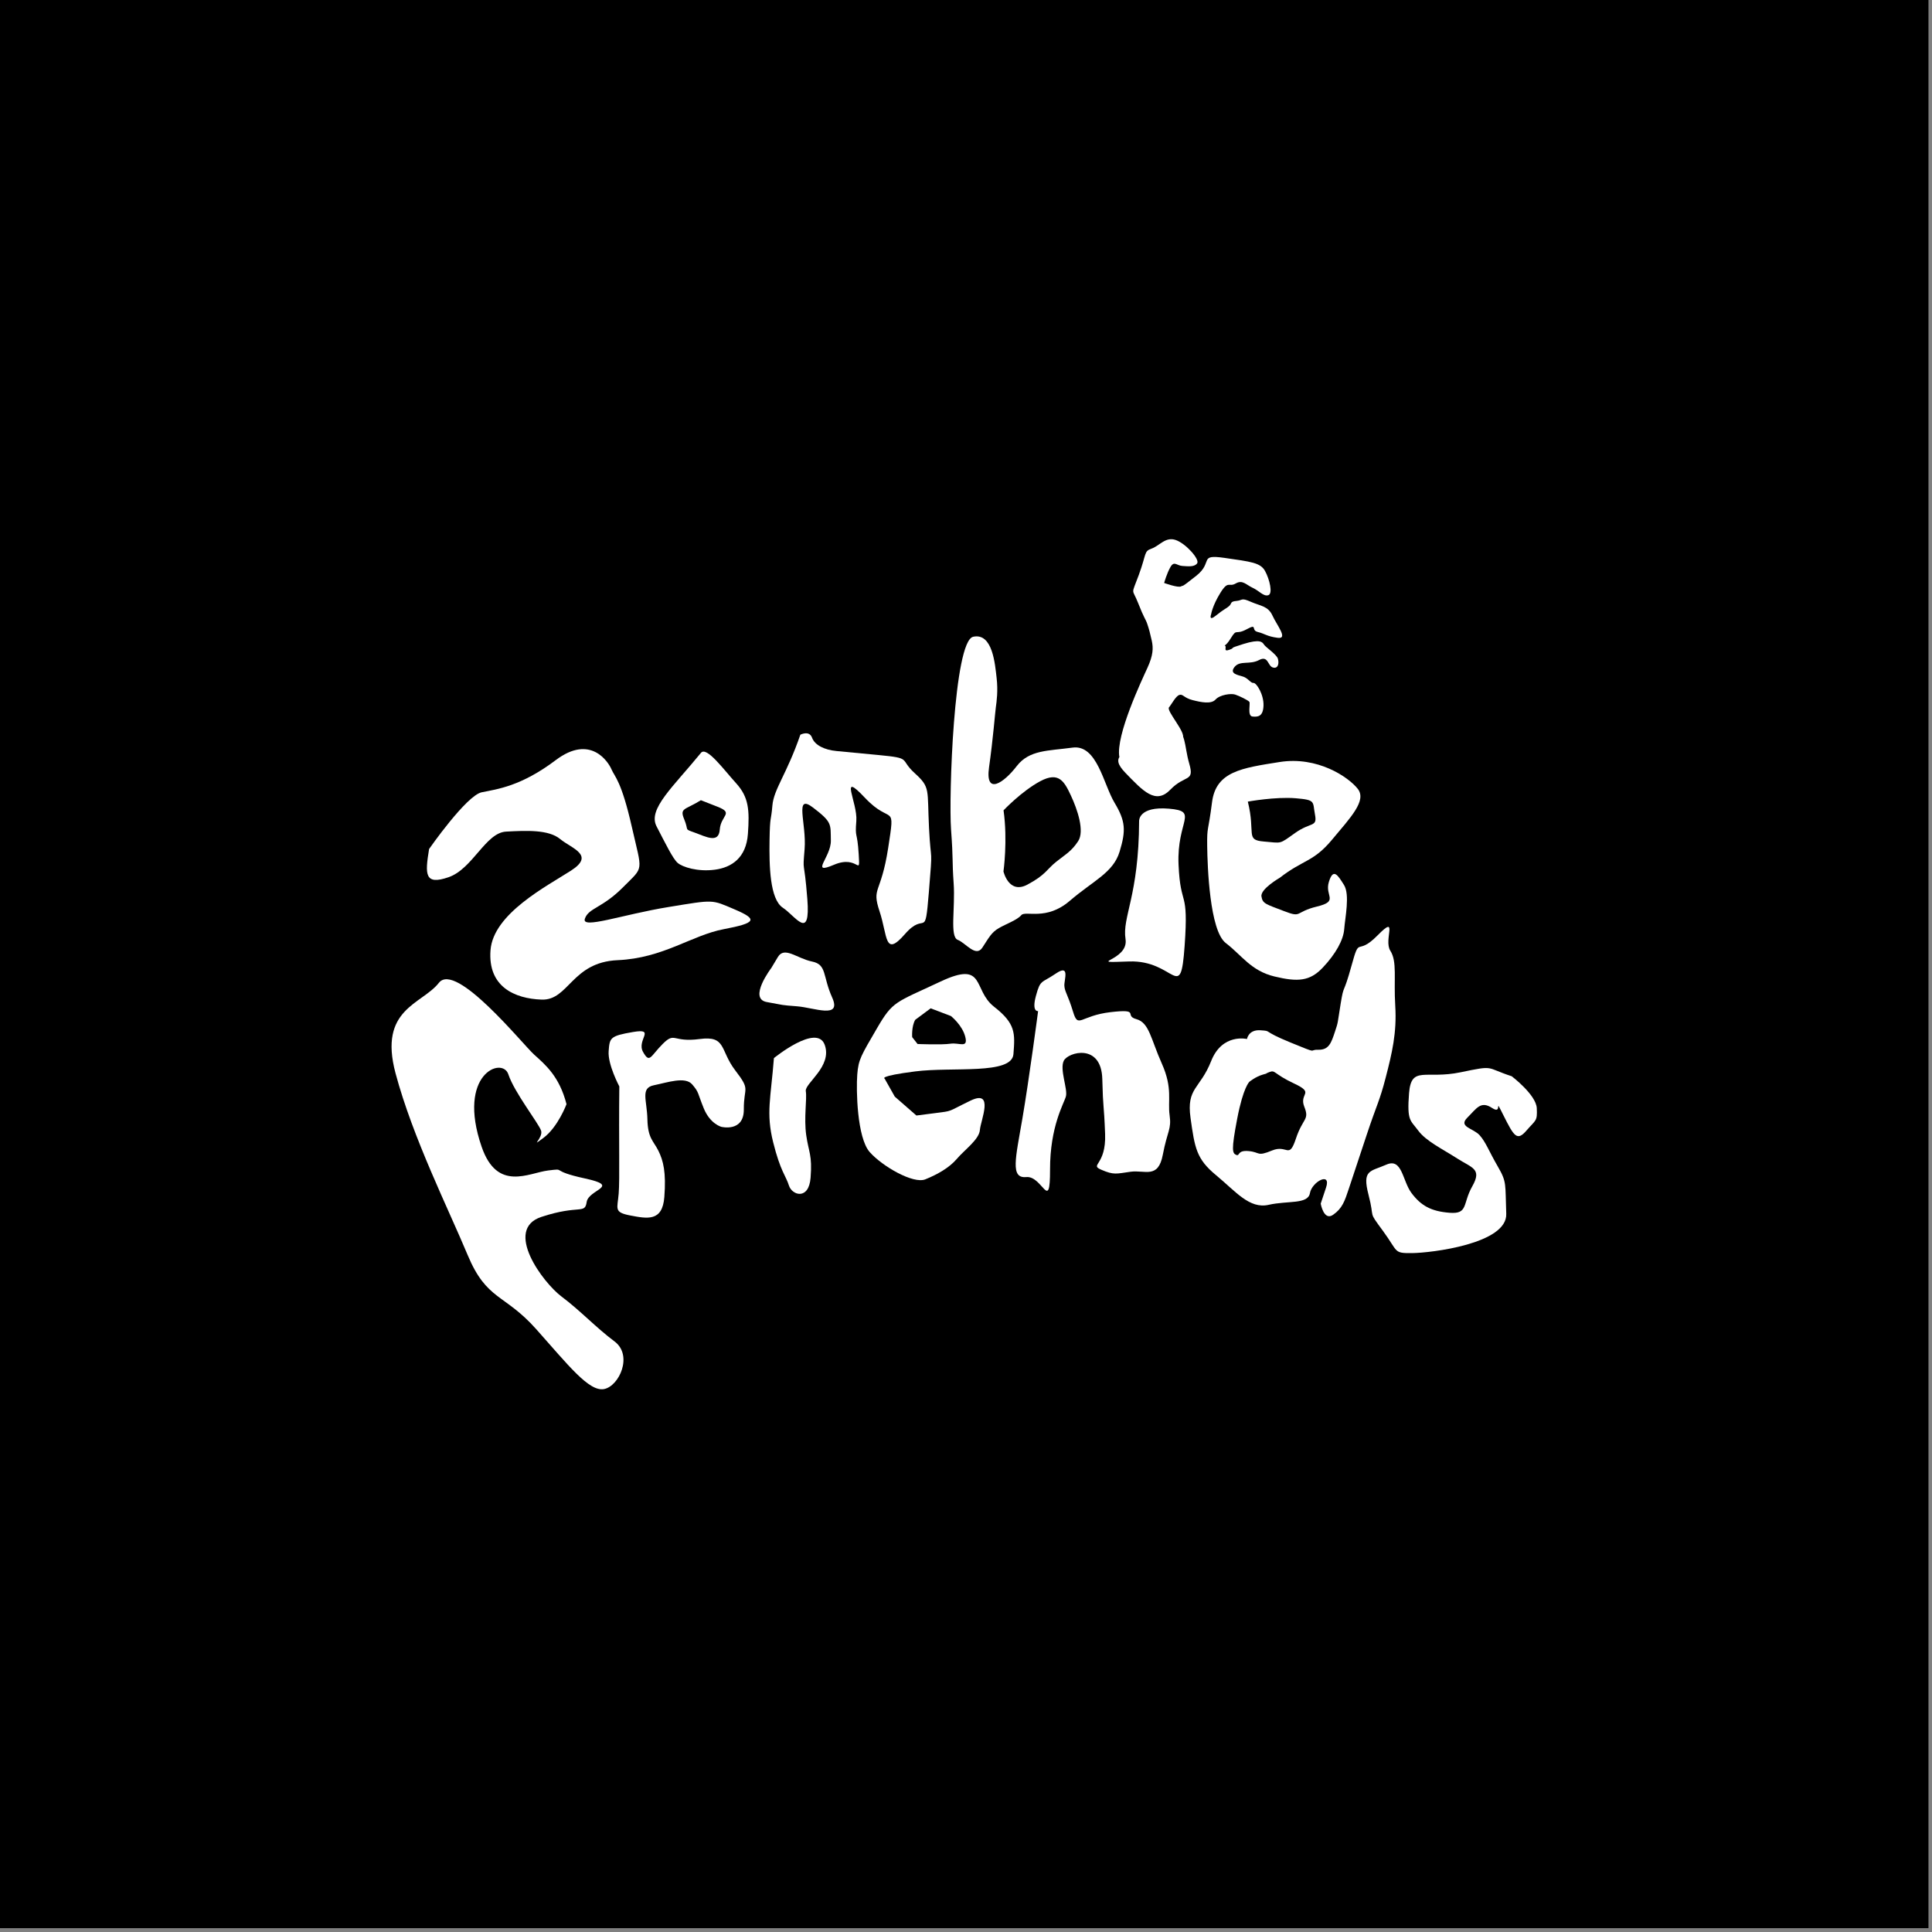 <?xml version="1.0" encoding="UTF-8" standalone="no"?>
<!DOCTYPE svg PUBLIC "-//W3C//DTD SVG 1.1//EN" "http://www.w3.org/Graphics/SVG/1.1/DTD/svg11.dtd">
<svg width="100%" height="100%" viewBox="0 0 281 281" version="1.1" xmlns="http://www.w3.org/2000/svg" xmlns:xlink="http://www.w3.org/1999/xlink" xml:space="preserve" xmlns:serif="http://www.serif.com/" style="fill-rule:evenodd;clip-rule:evenodd;stroke-linejoin:round;stroke-miterlimit:1.414;">
    <rect x="0" y="0" width="281" height="281" fill="#808080" stroke="none"/>
    <g id="Artboard1" transform="matrix(1,0,0,1.678,0,0)">
        <rect x="0" y="0" width="280.486" height="167.128"/>
        <g transform="matrix(1,0,0,0.596,2.065,35.233)">
            <g transform="matrix(1,0,0,1,60.344,69.651)">
                <path d="M0,-5.292C-0.608,-1.584 -0.658,0.013 2.837,-1.194C6.333,-2.402 8.222,-7.663 11.191,-7.824C14.161,-7.984 17.376,-8.136 19.062,-6.744C20.749,-5.351 24.178,-4.429 20.651,-2.157C17.122,0.115 9.343,4.101 8.934,9.415C8.524,14.729 12.422,16.467 16.371,16.609C20.318,16.749 20.736,11.168 27.414,10.874C34.092,10.58 38.146,7.26 42.866,6.363C47.586,5.466 47.85,4.942 44.436,3.488C41.023,2.034 41.516,2.051 34.814,3.145C28.111,4.237 22.116,6.421 22.659,4.842C23.201,3.263 25.175,3.333 28.233,0.245C31.292,-2.843 31.013,-1.787 29.49,-8.503C27.967,-15.218 26.996,-15.786 26.535,-16.868C26.075,-17.951 23.483,-22.041 18.426,-18.224C13.37,-14.408 9.899,-13.998 7.662,-13.545C5.425,-13.092 0,-5.292 0,-5.292" style="fill:white;fill-rule:nonzero;"/>
            </g>
            <g transform="matrix(1,0,0,1,114.341,79.501)">
                <path d="M0,-31.766C-1.954,-26.071 -3.871,-23.847 -4.066,-21.46C-4.263,-19.073 -4.421,-20.157 -4.479,-16.42C-4.538,-12.682 -4.437,-7.861 -2.558,-6.612C-0.678,-5.364 1.499,-1.681 1.016,-7.875C0.532,-14.071 0.314,-11.418 0.619,-15.132C0.924,-18.845 -0.941,-23.301 1.857,-21.162C4.655,-19.024 4.388,-18.783 4.438,-16.371C4.488,-13.96 1.298,-11.324 4.893,-12.852C8.488,-14.381 8.697,-10.886 8.488,-14.381C8.278,-17.876 7.924,-16.574 8.142,-19.226C8.359,-21.879 5.532,-26.693 9.407,-22.581C13.283,-18.468 13.834,-22.159 12.777,-15.309C11.72,-8.458 10.331,-9.66 11.524,-6.071C12.717,-2.482 12.21,0.678 15.219,-2.778C18.229,-6.233 18.105,-1.7 18.692,-8.862C19.278,-16.025 18.996,-12.576 18.715,-18.218C18.434,-23.859 18.947,-24.077 16.641,-26.168C14.334,-28.26 16.323,-28.338 11.405,-28.807C6.487,-29.276 6.979,-29.229 5.257,-29.393C3.536,-29.557 2.105,-30.228 1.7,-31.337C1.295,-32.444 0,-31.766 0,-31.766" style="fill:white;fill-rule:nonzero;"/>
            </g>
            <g transform="matrix(1,0,0,1,163.998,56.56)">
                <path d="M0,-8.396C-2.405,-5.926 -4.886,-5.866 -2.35,-3.25C0.186,-0.635 2.022,1.388 4.162,-0.837C6.303,-3.062 7.703,-1.877 6.909,-4.614C6.115,-7.352 6.513,-9.455 4.544,-9.62C2.575,-9.784 0,-8.396 0,-8.396" style="fill:white;fill-rule:nonzero;"/>
            </g>
            <g transform="matrix(1,0,0,1,102.621,55.54)">
                <path d="M0,5.99C-0.15,8.072 -2.016,7.019 -3.639,6.435C-5.26,5.85 -4.454,6.217 -5.165,4.512C-5.874,2.807 -5.068,3.174 -2.745,1.721L-0.317,2.673C2.111,3.623 0.149,3.908 0,5.99M2.393,-0.73C0.557,-2.753 -1.922,-6.165 -2.737,-5.165C-6.743,-0.243 -10.502,3.002 -9.197,5.515C-7.892,8.028 -6.813,10.255 -6.113,10.847C-5.413,11.44 -3.236,12.155 -0.737,11.83C1.763,11.505 3.846,10.075 4.093,6.624C4.341,3.173 4.229,1.293 2.393,-0.73" style="fill:white;fill-rule:nonzero;"/>
            </g>
            <g transform="matrix(1,0,0,1,154.747,49.819)">
                <path d="M0,13.397C-0.956,14.855 -1.763,15.262 -3.17,16.377C-4.576,17.491 -4.686,18.281 -7.39,19.722C-10.091,21.162 -10.863,17.801 -10.863,17.801C-10.863,17.801 -10.229,13.326 -10.851,8.913C-10.851,8.913 -8.207,6.116 -5.506,4.676C-2.805,3.236 -2.015,4.713 -1.057,6.758C-0.098,8.801 0.956,11.939 0,13.397M5.289,7.804C3.672,5.113 2.748,-0.697 -0.817,-0.208C-4.384,0.281 -7.104,0.102 -8.942,2.492C-10.779,4.883 -13.556,6.85 -12.958,2.638C-12.361,-1.574 -12.083,-5.3 -11.97,-6.089C-11.858,-6.879 -11.635,-8.458 -11.862,-10.382C-12.088,-12.305 -12.431,-16.941 -15.263,-16.331C-18.098,-15.721 -18.829,7.058 -18.487,11.694C-18.145,16.33 -18.354,16.026 -18.105,19.569C-17.859,23.113 -18.7,27.284 -17.518,27.748C-16.335,28.213 -14.888,30.338 -13.932,28.879C-12.976,27.421 -12.62,26.671 -11.532,26.042C-10.443,25.414 -8.868,24.866 -8.268,24.156C-7.668,23.447 -4.644,25.023 -1.23,22.084C2.183,19.145 5.091,18.008 6.026,14.931C6.963,11.852 6.905,10.496 5.289,7.804" style="fill:white;fill-rule:nonzero;"/>
            </g>
            <g transform="matrix(1,0,0,1,179.425,77.081)">
                <path d="M0,-19.616C0,-19.616 4.013,-20.35 6.967,-20.104C9.92,-19.857 9.409,-19.632 9.768,-17.733C10.126,-15.833 9.199,-16.712 6.851,-15.038C4.503,-13.364 5.014,-13.589 2.307,-13.815C-0.401,-14.041 1.152,-14.979 0,-19.616M11.79,-7.948C11.145,-5.865 13.322,-5.149 10.047,-4.354C6.77,-3.56 7.944,-2.66 5.294,-3.683C2.644,-4.705 2.151,-4.746 1.982,-5.829C1.811,-6.911 4.652,-8.544 4.652,-8.544C8.061,-11.198 9.519,-10.809 12.229,-14.055C14.936,-17.302 17.343,-19.771 15.979,-21.488C14.616,-23.204 10.131,-26.25 4.621,-25.374C-0.889,-24.498 -4.638,-24.01 -5.207,-19.517C-5.777,-15.023 -5.946,-16.106 -5.91,-13.165C-5.874,-10.224 -5.556,-0.848 -3.209,0.95C-0.861,2.749 0.463,4.995 3.87,5.814C7.277,6.634 9.02,6.511 10.895,4.531C12.77,2.551 13.907,0.509 14.021,-1.084C14.135,-2.677 14.876,-6.089 13.985,-7.498C13.097,-8.908 12.434,-10.031 11.79,-7.948" style="fill:white;fill-rule:nonzero;"/>
            </g>
            <g transform="matrix(1,0,0,1,80.331,122.535)">
                <path d="M0,-21.069C-1.039,-25.108 -3.051,-26.783 -4.712,-28.28C-6.374,-29.778 -16.095,-41.864 -18.563,-38.715C-21.031,-35.565 -27.379,-34.964 -24.868,-25.566C-22.356,-16.169 -17.172,-5.83 -14.388,0.848C-11.603,7.525 -9.048,6.448 -4.416,11.642C0.216,16.835 3.273,20.795 5.468,20.363C7.663,19.932 9.697,15.465 6.984,13.437C4.272,11.41 1.999,8.945 -0.714,6.917C-3.427,4.89 -9.189,-2.851 -3.656,-4.673C1.878,-6.497 2.663,-5.002 2.933,-6.843C3.202,-8.686 8.03,-9.108 2.682,-10.266C-2.667,-11.426 0.143,-11.767 -2.667,-11.426C-5.476,-11.086 -10.063,-8.28 -12.338,-14.856C-16.007,-25.466 -9.328,-28.045 -8.46,-25.41C-7.592,-22.775 -4.046,-18.276 -3.699,-17.221C-3.352,-16.167 -5.463,-14.595 -3.352,-16.167C-1.24,-17.739 0,-21.069 0,-21.069" style="fill:white;fill-rule:nonzero;"/>
            </g>
            <g transform="matrix(1,0,0,1,88.012,110.084)">
                <path d="M0,-11.199C-0.089,-2.857 0.079,2.166 -0.092,4.379C-0.264,6.593 -0.86,7.102 1.609,7.572C4.077,8.041 6.27,8.488 6.547,4.892C6.826,1.296 6.401,-0.407 5.677,-1.854C4.954,-3.301 4.146,-3.643 4.084,-6.43C4.021,-9.218 3.043,-10.964 5.021,-11.367C7.002,-11.77 9.577,-12.684 10.598,-11.492C11.618,-10.3 11.342,-10.321 12.277,-8.023C13.212,-5.724 14.851,-5.319 14.851,-5.319C14.851,-5.319 18.128,-4.509 18.108,-7.85C18.087,-11.191 19.152,-10.552 16.876,-13.511C14.6,-16.47 15.601,-18.619 11.665,-18.089C7.727,-17.558 8.132,-19.197 6.322,-17.389C4.512,-15.58 4.427,-14.474 3.449,-16.219C2.471,-17.965 5.387,-19.687 2.003,-19.114C-1.381,-18.541 -1.402,-18.264 -1.552,-16.328C-1.702,-14.392 0,-11.199 0,-11.199" style="fill:white;fill-rule:nonzero;"/>
            </g>
            <g transform="matrix(1,0,0,1,110.498,110.39)">
                <path d="M0,-15.625C-0.449,-9.815 -1.173,-7.645 -0.111,-3.389C0.951,0.868 1.738,1.485 2.185,2.911C2.631,4.337 5.078,5.083 5.334,1.764C5.592,-1.556 5.06,-1.876 4.699,-4.408C4.338,-6.941 4.828,-9.685 4.638,-10.813C4.446,-11.942 8.533,-14.408 7.386,-17.559C6.238,-20.708 0,-15.625 0,-15.625" style="fill:white;fill-rule:nonzero;"/>
            </g>
            <g transform="matrix(1,0,0,1,110.121,85.939)">
                <path d="M0,-4.283C0,-4.283 -3.407,0.184 -0.663,0.675C2.082,1.166 1.253,1.101 3.743,1.294C6.232,1.487 10.275,3.191 8.85,0.019C7.426,-3.153 8.108,-4.769 5.915,-5.218C3.724,-5.665 1.916,-7.474 0.957,-5.879L0,-4.283Z" style="fill:white;fill-rule:nonzero;"/>
            </g>
            <g transform="matrix(1,0,0,1,148.974,110.82)">
                <path d="M0,-23.284C-0.044,-22.89 -1.386,-12.804 -2.34,-7.242C-3.33,-1.474 -4.13,1.472 -1.77,1.249C0.591,1.027 1.693,6.503 1.685,0.174C1.676,-6.153 3.701,-9.415 3.992,-10.486C4.283,-11.557 3.054,-14.405 3.685,-15.671C4.314,-16.937 9.157,-18.271 9.285,-13.001C9.397,-8.399 9.517,-9.684 9.693,-5.036C9.869,-0.388 7.354,-0.588 9.156,0.189C10.958,0.966 11.298,0.77 13.391,0.475C15.482,0.181 17.407,1.566 18.084,-1.989C18.761,-5.542 19.369,-5.665 19.074,-7.757C18.78,-9.85 19.556,-11.651 17.946,-15.251C16.335,-18.851 16.112,-21.211 14.238,-21.72C12.364,-22.228 14.941,-23.254 10.49,-22.737C6.037,-22.22 5.796,-20.273 5.038,-22.778C4.279,-25.284 3.817,-25.698 3.768,-26.573C3.718,-27.449 4.64,-29.787 2.524,-28.348C0.409,-26.91 0.286,-27.518 -0.367,-25.108C-1.021,-22.698 -0.044,-22.89 -0.044,-22.89L0,-23.284Z" style="fill:white;fill-rule:nonzero;"/>
            </g>
            <g transform="matrix(1,0,0,1,217.809,121.52)">
                <path d="M0,-24.113C-3.899,-25.382 -2.372,-25.747 -7.451,-24.689C-12.532,-23.632 -14.619,-25.728 -14.935,-21.642C-15.252,-17.556 -14.735,-17.758 -13.605,-16.22C-12.475,-14.681 -10.065,-13.529 -7.922,-12.153C-5.779,-10.778 -4.289,-10.662 -5.734,-8.116C-7.182,-5.567 -6.299,-4.048 -9.032,-4.259C-11.765,-4.471 -13.199,-5.308 -14.561,-7.106C-15.921,-8.904 -15.909,-12.287 -18.237,-11.259C-20.566,-10.23 -21.789,-10.566 -20.827,-6.866C-19.863,-3.164 -20.994,-4.701 -18.732,-1.626C-16.473,1.45 -17.234,1.634 -14.484,1.605C-11.732,1.575 -0.635,0.258 -0.797,-4.107C-0.959,-8.471 -0.692,-8.693 -2.015,-10.97C-3.339,-13.249 -3.742,-14.49 -4.661,-15.528C-5.581,-16.566 -7.816,-16.739 -6.463,-18.085C-5.109,-19.43 -4.52,-20.595 -2.855,-19.498C-1.191,-18.403 -2.706,-21.421 -1.191,-18.403C0.325,-15.384 0.767,-14.625 2.139,-16.211C3.511,-17.797 3.74,-17.537 3.642,-19.479C3.541,-21.422 0,-24.113 0,-24.113" style="fill:white;fill-rule:nonzero;"/>
            </g>
            <g transform="matrix(1,0,0,1,186.414,85.745)">
                <path d="M0,20.745C-1.023,23.828 -1.228,21.533 -3.469,22.46C-5.709,23.389 -5.156,22.694 -6.877,22.543C-8.6,22.393 -8.106,23.331 -8.673,23.1C-9.24,22.868 -9.417,22.428 -8.53,17.815C-7.644,13.203 -6.755,12.461 -6.755,12.461C-6.755,12.461 -5.864,11.72 -4.799,11.418C-3.731,11.116 -4.799,11.418 -3.874,11.059C-2.949,10.699 -3.308,11.29 -0.24,12.726C2.826,14.162 0.431,14.105 1.222,16.086C2.014,18.067 1.022,17.662 0,20.745M14.453,1.406C14.209,-2.548 14.76,-4.991 13.737,-6.595C12.713,-8.199 15.012,-12.004 11.887,-8.833C8.762,-5.661 9.344,-8.982 8.1,-4.448C6.856,0.084 7.006,-1.93 6.51,1.129C6.014,4.188 6.187,3.666 5.666,5.233C5.148,6.799 4.801,7.845 3.258,7.807C1.715,7.771 3.541,8.516 -0.797,6.746C-5.134,4.975 -3.363,5.105 -5.134,4.975C-6.906,4.845 -7.11,6.244 -7.11,6.244C-7.11,6.244 -10.709,5.368 -12.323,9.453C-13.936,13.539 -15.936,13.315 -15.322,17.717C-14.708,22.119 -14.457,23.705 -11.606,26.053C-8.757,28.403 -6.765,30.995 -3.963,30.36C-1.16,29.725 1.754,30.321 2.044,28.66C2.336,27.001 5.17,25.489 4.392,27.839L3.611,30.189C3.611,30.189 4.06,32.749 5.405,31.815C6.753,30.88 7.099,29.834 7.704,28.006C8.312,26.178 8.83,24.611 10.304,20.172C11.775,15.731 12.178,15.303 13.074,11.815C13.973,8.326 14.697,5.36 14.453,1.406" style="fill:white;fill-rule:nonzero;"/>
            </g>
            <g transform="matrix(1,0,0,1,131.047,104.425)">
                <path d="M0,-15.225L2.25,-16.897L5.196,-15.776C5.196,-15.776 6.855,-14.463 7.285,-12.744C7.713,-11.024 6.416,-11.946 5.131,-11.754C3.846,-11.562 0.342,-11.71 0.342,-11.71L-0.439,-12.707C-0.439,-12.707 -0.558,-14.25 0,-15.225M-0.002,-7.723C5.422,-8.417 14.054,-7.193 14.288,-10.236C14.524,-13.279 14.631,-14.663 11.466,-17.133C8.302,-19.605 10.312,-23.902 3.694,-20.796C-2.923,-17.69 -3.234,-17.992 -5.558,-13.998C-7.88,-10.002 -8.257,-9.475 -8.428,-7.262C-8.599,-5.048 -8.468,1.918 -6.615,4.01C-4.764,6.101 -0.264,8.677 1.469,7.975C3.201,7.275 4.955,6.296 6.062,4.991C7.171,3.684 9.301,2.179 9.408,0.797C9.515,-0.586 11.547,-5.16 8.061,-3.482C4.574,-1.804 5.597,-2.003 2.886,-1.656L0.174,-1.309L-2.971,-4.057L-4.446,-6.676C-4.446,-6.676 -5.426,-7.03 -0.002,-7.723" style="fill:white;fill-rule:nonzero;"/>
            </g>
            <g transform="matrix(1,0,0,1,163.614,84.799)">
                <path d="M0,-24.532C-0.042,-13.585 -2.485,-10.583 -1.976,-7.335C-1.466,-4.087 -8.168,-3.845 -1.466,-4.087C5.237,-4.329 6.011,2.145 6.619,-6.351C7.228,-14.847 6.017,-11.743 5.734,-18.178C5.453,-24.611 8.767,-25.938 4.337,-26.307C-0.094,-26.677 0,-24.532 0,-24.532" style="fill:white;fill-rule:nonzero;"/>
            </g>
            <g transform="matrix(1,0,0,1,160.733,18.896)">
                <path d="M0,32.048C-0.516,28.889 3.275,20.902 4.1,19.092C4.922,17.281 4.966,16.258 4.716,15.139C4.465,14.021 4.33,13.501 4.064,12.722C3.799,11.945 3.63,11.977 2.74,9.699C1.849,7.422 1.691,8.712 2.843,5.58C3.993,2.449 3.548,2.175 4.703,1.77C5.858,1.365 6.719,0 8.215,0.527C9.713,1.055 11.722,3.348 11.324,3.912C10.928,4.475 10,4.349 9.173,4.297C8.345,4.246 7.984,3.523 7.451,4.432C6.918,5.341 6.52,6.769 6.52,6.769C6.52,6.769 8.559,7.515 8.988,7.265C9.419,7.015 8.757,7.666 11.229,5.697C13.701,3.729 11.457,2.571 15.312,3.125C19.167,3.68 20.531,3.819 21.197,5.029C21.863,6.239 22.36,8.346 21.662,8.552C20.962,8.759 20.355,7.914 19.395,7.473C18.435,7.033 17.928,6.264 16.924,6.847C15.92,7.431 15.864,6.332 14.702,8.205C13.54,10.078 13.356,11.316 13.356,11.316C13.356,11.316 12.926,12.431 14.065,11.502C15.207,10.573 15.545,10.51 15.972,10.13C16.398,9.748 16.074,9.47 17.02,9.386C17.964,9.303 17.686,8.867 19.112,9.501C20.539,10.136 21.632,10.1 22.28,11.521C22.928,12.942 24.612,14.957 23.027,14.746C21.441,14.536 21.188,14.152 20.136,13.898C19.084,13.644 20.173,12.612 18.521,13.506C16.869,14.399 17.13,13.315 16.248,14.76C15.365,16.205 15.182,15.713 15.405,15.915C15.63,16.117 15.068,16.843 16.054,16.47C17.04,16.097 15.59,16.407 18.047,15.645C20.504,14.882 20.81,15.37 21.062,15.756C21.317,16.14 22.877,17.164 23.064,17.786C23.253,18.409 23.132,19.279 22.348,19.068C21.564,18.858 21.689,17.255 20.324,17.981C18.959,18.707 17.554,17.993 16.757,18.99C15.958,19.987 17.274,20.153 18.011,20.39C18.746,20.629 19.107,21.351 19.519,21.311C19.931,21.271 21.023,22.965 20.973,24.592C20.921,26.219 20.145,26.271 19.365,26.192C18.586,26.112 19.093,24.287 18.916,24.057C18.74,23.827 17.434,23.188 16.845,22.998C16.257,22.807 14.635,23.018 13.998,23.721C13.362,24.423 11.92,24.13 10.647,23.804C9.374,23.48 9.261,22.881 8.731,23.055C8.2,23.23 7.649,24.349 7.227,24.861C6.804,25.372 9.827,28.64 9.19,29.342C8.555,30.045 4.752,30.655 4.406,30.457C4.061,30.258 0.929,31.77 0.929,31.77L0,32.048Z" style="fill:white;fill-rule:nonzero;"/>
            </g>
        </g>
    </g>
</svg>
